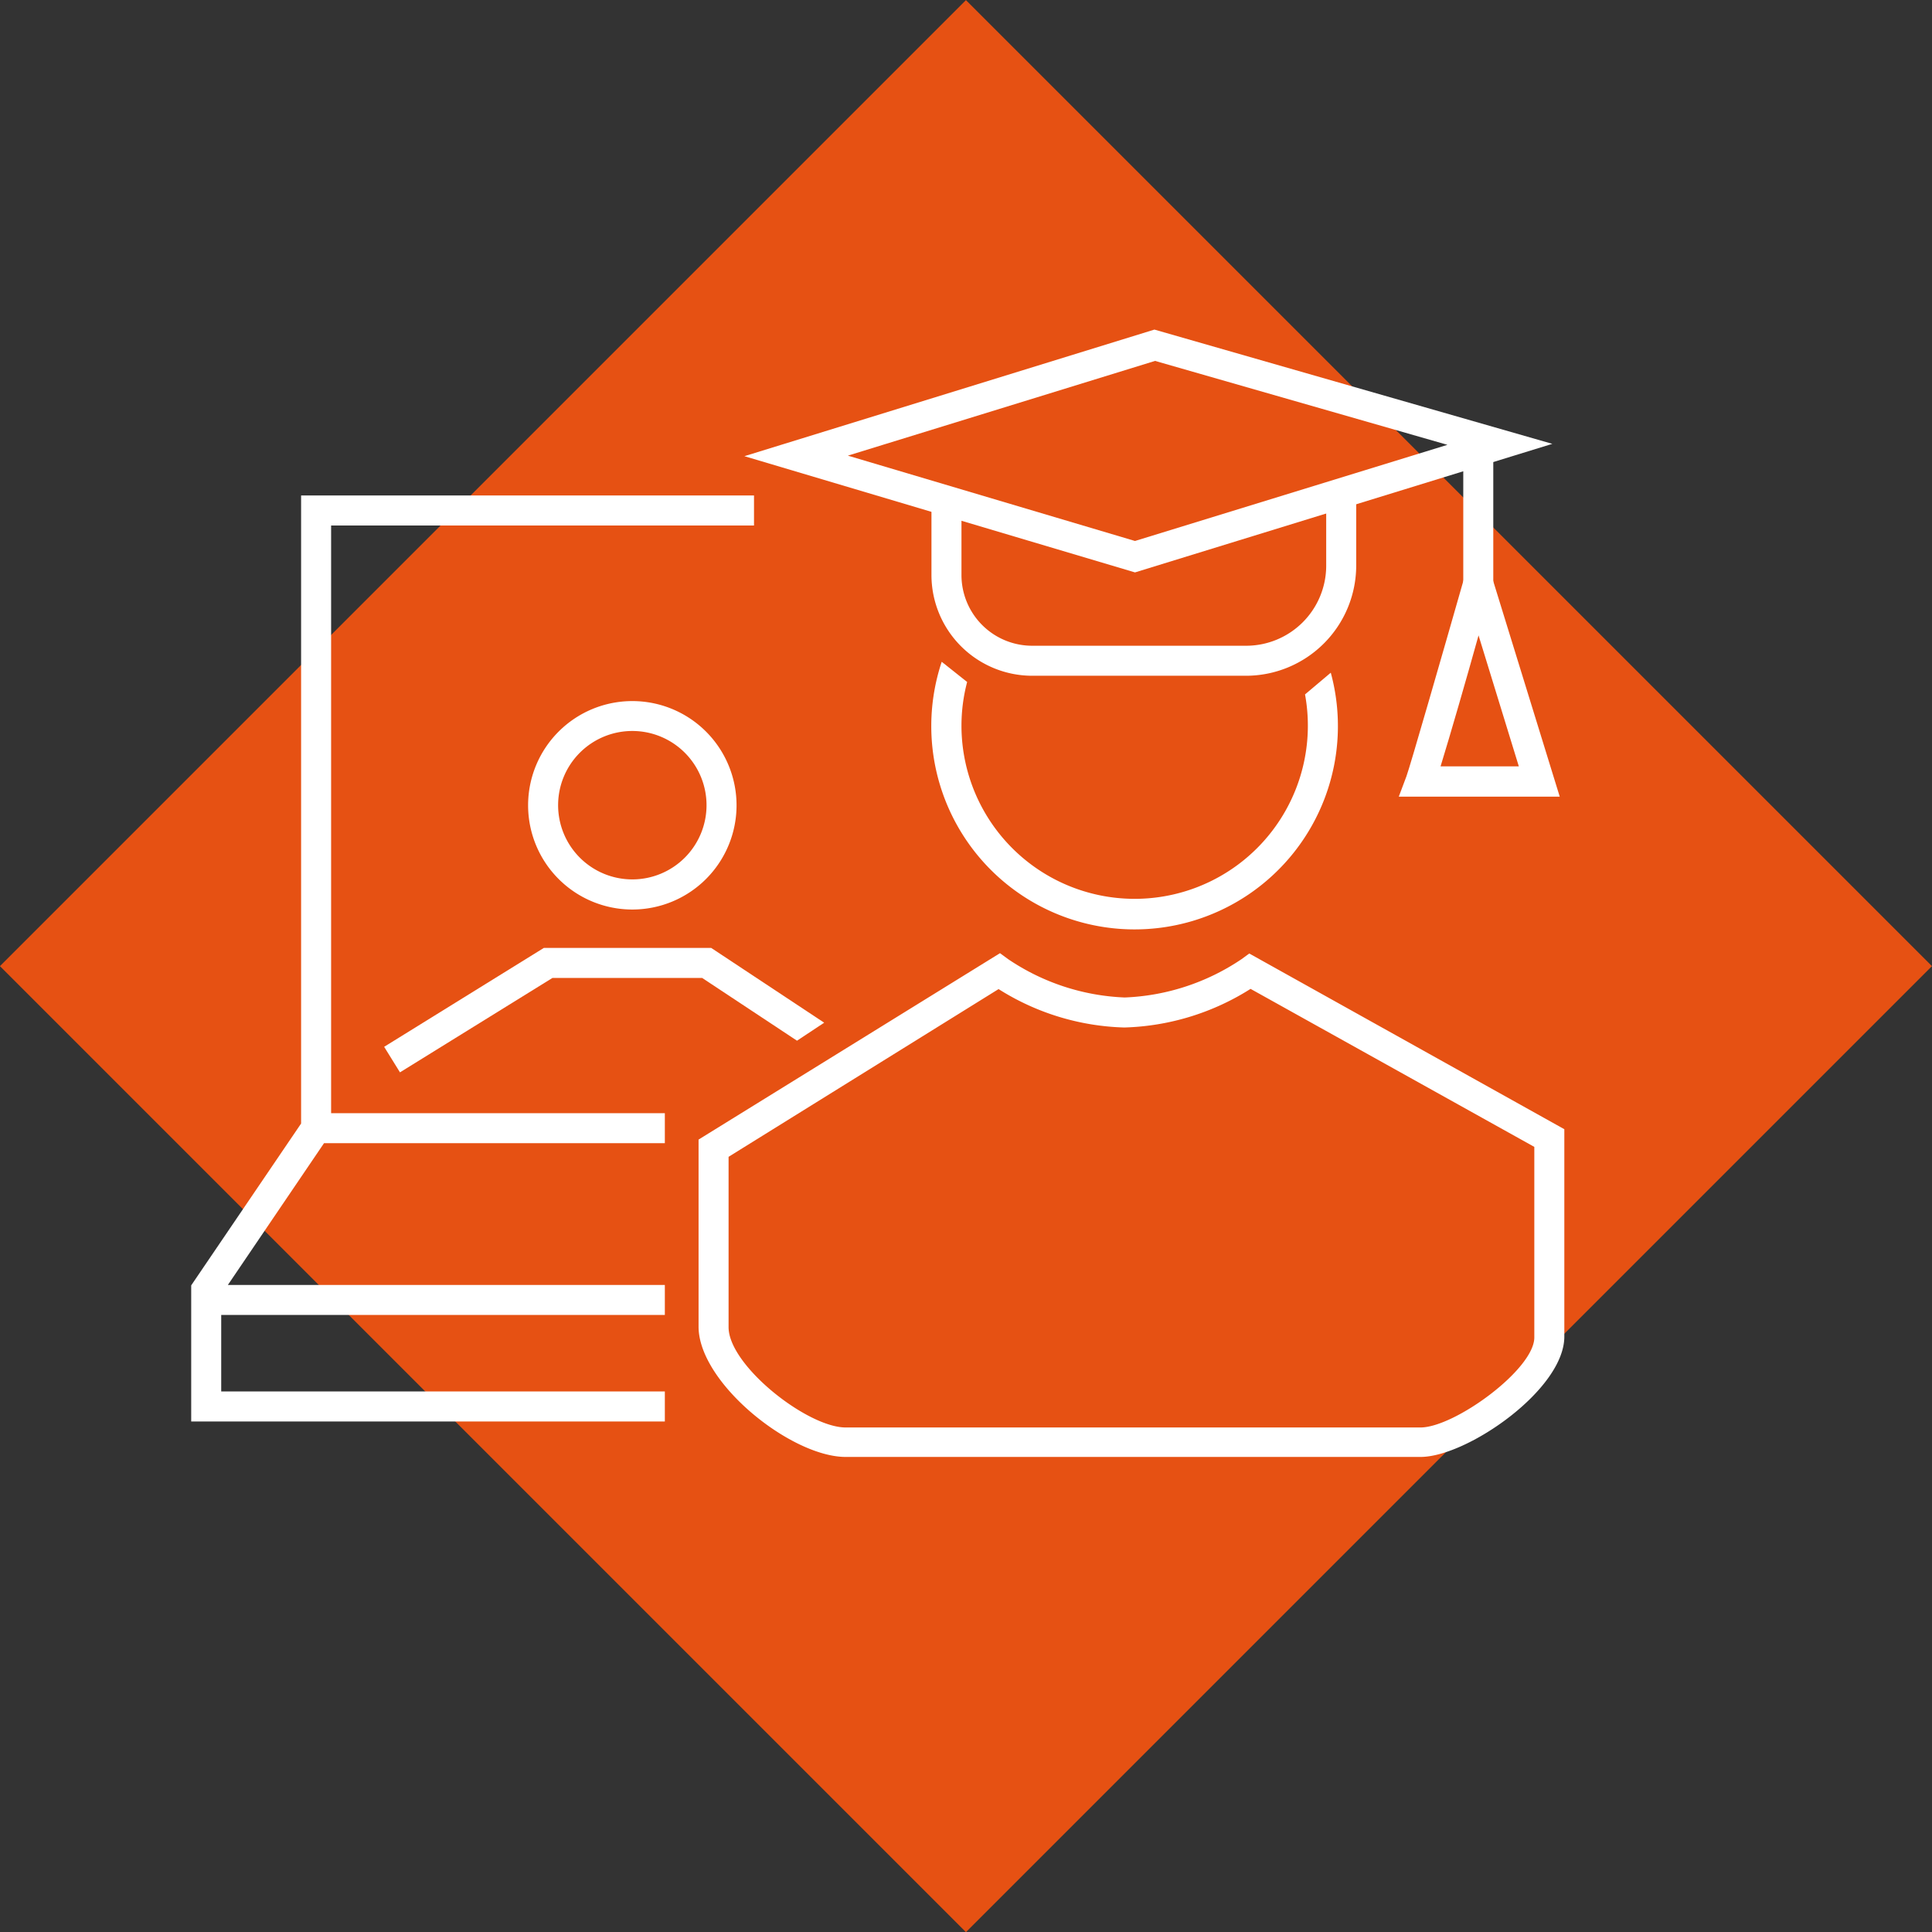 <svg xmlns="http://www.w3.org/2000/svg" viewBox="0 0 177.03 177.03"><rect x="0" y="0" width="177.03" height="177.03" fill="#333333" stroke="none"/><defs><style>.cls-1{fill:#e65113;}.cls-2{fill:#fff;}</style></defs><g id="Capa_2" data-name="Capa 2"><g id="Capa_1-2" data-name="Capa 1"><rect class="cls-1" x="25.93" y="25.93" width="125.18" height="125.18" transform="translate(88.51 -36.66) rotate(45)"/><path class="cls-2" d="M57.94,64.24a9.55,9.55,0,1,0,9.55,9.55A9.55,9.55,0,0,0,57.94,64.24Zm0,16.34a6.8,6.8,0,1,1,6.8-6.79A6.8,6.8,0,0,1,57.94,80.58Z"/><polygon class="cls-2" points="49.83 86.86 35.2 95.92 36.65 98.26 50.62 89.61 64.34 89.61 73.03 95.36 75.52 93.71 65.17 86.86 49.83 86.86"/><polygon class="cls-2" points="60.92 127.5 20.27 127.5 20.27 120.49 60.92 120.49 60.92 117.74 20.88 117.74 29.69 104.75 60.92 104.75 60.92 102 30.34 102 30.34 48.15 69.09 48.15 69.09 45.4 27.59 45.4 27.59 102.95 17.52 117.78 17.52 130.25 60.92 130.25 60.92 127.5"/><path class="cls-2" d="M119.58,63.63A15.87,15.87,0,1,1,88.1,66.49a15.69,15.69,0,0,1,.52-4l-2.33-1.85a18.63,18.63,0,1,0,35.65,1Z"/><path class="cls-2" d="M130.16,133.5H77.49c-5,0-13.48-6.79-13.48-11.94V104.42L91.63,87.34l.75.55a20.49,20.49,0,0,0,10.68,3.51,20.55,20.55,0,0,0,10.7-3.51l.71-.52,28.87,16.1v19C143.34,127.34,134.4,133.5,130.16,133.5ZM66.76,106v15.61c0,3.51,7.22,9.19,10.73,9.19h52.67c3.11,0,10.43-5.32,10.43-8.25V105.09l-26-14.48a22.79,22.79,0,0,1-11.57,3.54,22.69,22.69,0,0,1-11.52-3.52Z"/><path class="cls-2" d="M104,52.45,68.21,41.8l37.57-11.6,36.46,10.47ZM77.69,41.75,104,49.57l28.63-8.81-26.79-7.69Z"/><path class="cls-2" d="M114.18,61.92H94.57a9.24,9.24,0,0,1-9.22-9.23V45.88H88.1v6.81a6.48,6.48,0,0,0,6.47,6.48h19.61a7.34,7.34,0,0,0,7.34-7.34V45.19h2.75v6.64A10.11,10.11,0,0,1,114.18,61.92Z"/><rect class="cls-2" x="134.08" y="41.32" width="2.75" height="13.92"/><path class="cls-2" d="M142.92,73H128.17l.7-1.86c.32-.85,3.32-11.27,5.26-18.06l1.27-4.45ZM132,70.22h7.17l-3.69-12C134.4,62.1,132.87,67.4,132,70.22Z"/></g></g></svg>